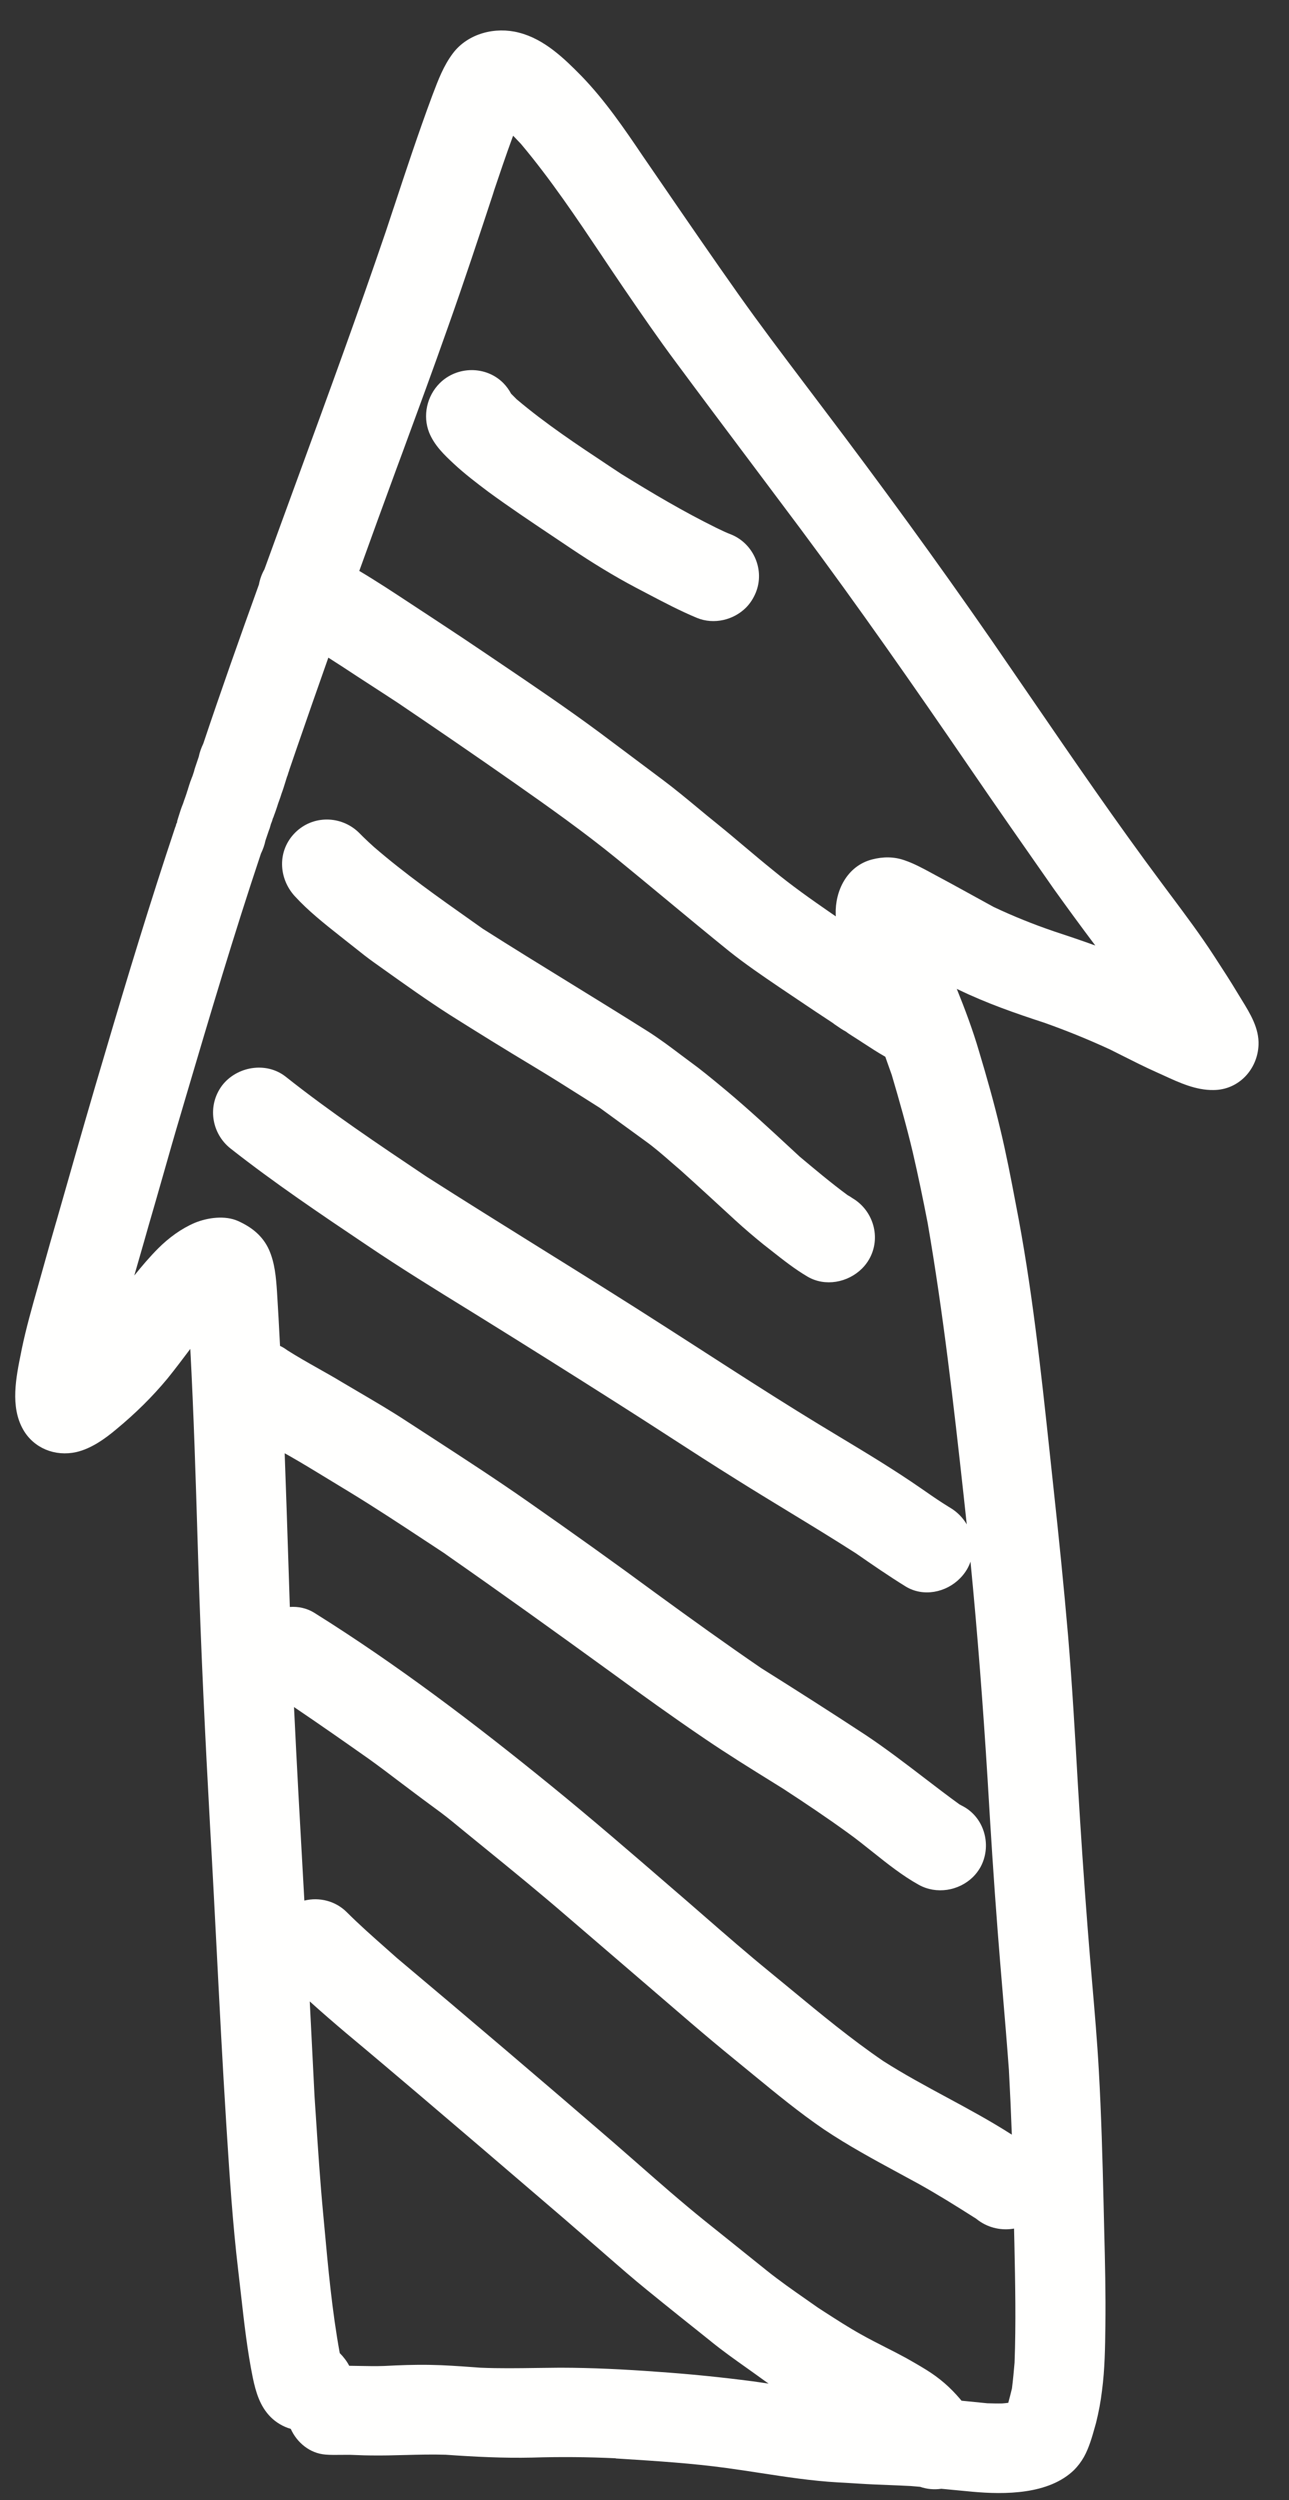 <svg width="33" height="64" viewBox="0 0 33 64" fill="none" xmlns="http://www.w3.org/2000/svg">
<rect x="0" y="0" width="33" height="64" fill="#333333" stroke="none"/>
<path d="M19.759 32.022C20.055 32.256 20.348 32.486 20.673 32.678C21.122 32.942 21.706 32.834 22.071 32.469C22.14 32.4 22.2 32.322 22.251 32.234C22.566 31.681 22.358 30.984 21.822 30.669C21.785 30.642 21.739 30.614 21.698 30.592C21.277 30.281 20.874 29.943 20.471 29.605C20.395 29.534 20.319 29.464 20.243 29.394C19.711 28.901 19.179 28.408 18.622 27.94C18.571 27.898 18.519 27.855 18.468 27.812C18.204 27.594 17.941 27.376 17.666 27.177C17.584 27.117 17.504 27.057 17.423 26.996L17.422 26.995C17.147 26.788 16.87 26.58 16.58 26.397C15.929 25.986 15.274 25.583 14.62 25.18C13.864 24.715 13.109 24.25 12.36 23.774C12.265 23.706 12.17 23.639 12.075 23.572C11.222 22.97 10.371 22.369 9.58 21.686L9.568 21.675C9.477 21.593 9.389 21.513 9.301 21.426L9.182 21.307C8.729 20.872 8.008 20.862 7.556 21.314C7.094 21.776 7.128 22.483 7.548 22.941C7.892 23.317 8.298 23.638 8.7 23.957L8.768 24.01L8.843 24.07C8.924 24.133 9.004 24.196 9.084 24.26C9.248 24.391 9.411 24.521 9.581 24.641L9.815 24.808C10.378 25.209 10.94 25.61 11.523 25.983C12.224 26.425 12.925 26.859 13.64 27.288C14.081 27.552 14.516 27.827 14.952 28.103C15.087 28.189 15.223 28.274 15.358 28.36C15.55 28.501 15.744 28.642 15.937 28.782C16.131 28.922 16.324 29.063 16.517 29.204C16.749 29.37 16.969 29.561 17.187 29.752C17.27 29.824 17.353 29.897 17.437 29.968C17.904 30.388 18.366 30.814 18.828 31.239C19.057 31.449 19.304 31.659 19.547 31.856C19.618 31.911 19.689 31.967 19.759 32.022Z" fill="#FFFFFE"/>
<path d="M16.582 15.201C16.998 15.42 17.416 15.639 17.846 15.818C18.281 15.995 18.783 15.869 19.097 15.555C19.203 15.449 19.286 15.32 19.346 15.177C19.588 14.597 19.297 13.918 18.719 13.682C18.603 13.638 18.491 13.585 18.382 13.532C18.366 13.524 18.35 13.517 18.334 13.509C17.495 13.095 16.702 12.625 15.905 12.132C15.799 12.062 15.693 11.991 15.586 11.921C14.779 11.386 13.97 10.849 13.225 10.219L13.084 10.077C13.033 9.981 12.965 9.885 12.883 9.803C12.439 9.359 11.699 9.367 11.256 9.81C10.928 10.138 10.816 10.644 10.988 11.075C11.12 11.4 11.372 11.643 11.623 11.876C11.898 12.132 12.205 12.365 12.502 12.589C13.036 12.98 13.583 13.346 14.131 13.713C14.293 13.822 14.456 13.931 14.619 14.04C15.15 14.396 15.705 14.739 16.273 15.039C16.376 15.093 16.479 15.147 16.582 15.201Z" fill="#FFFFFE"/>
<path fill-rule="evenodd" clip-rule="evenodd" d="M24.401 63.735C24.562 63.75 24.723 63.766 24.884 63.781C25.729 63.859 26.85 63.854 27.497 63.226C27.593 63.13 27.681 63.014 27.751 62.89C27.882 62.654 27.959 62.379 28.033 62.115C28.043 62.08 28.053 62.045 28.062 62.011C28.128 61.744 28.18 61.473 28.213 61.192C28.285 60.646 28.292 60.091 28.299 59.545L28.299 59.542C28.31 58.72 28.29 57.901 28.269 57.081C28.264 56.855 28.258 56.63 28.253 56.404C28.226 55.269 28.195 54.13 28.131 52.995C28.089 52.237 28.023 51.48 27.958 50.724C27.919 50.262 27.879 49.801 27.844 49.339C27.749 48.117 27.667 46.891 27.594 45.664C27.522 44.401 27.45 43.138 27.345 41.879C27.236 40.616 27.108 39.353 26.971 38.09C26.939 37.794 26.908 37.499 26.876 37.203C26.647 35.062 26.417 32.916 26.003 30.806C25.882 30.168 25.76 29.53 25.607 28.897C25.449 28.231 25.264 27.575 25.065 26.914C24.906 26.368 24.706 25.836 24.493 25.308C24.502 25.318 24.52 25.327 24.534 25.331C25.249 25.677 25.988 25.936 26.741 26.181C27.314 26.385 27.873 26.612 28.424 26.867C28.524 26.917 28.626 26.968 28.727 27.019C29.013 27.163 29.303 27.31 29.597 27.441C29.66 27.469 29.724 27.498 29.787 27.527C30.195 27.715 30.616 27.909 31.066 27.902C31.709 27.9 32.194 27.378 32.22 26.749C32.237 26.322 32.008 25.948 31.789 25.593C31.753 25.534 31.718 25.476 31.683 25.419C31.505 25.122 31.314 24.828 31.126 24.539L31.072 24.456C30.734 23.936 30.362 23.438 29.989 22.938L29.988 22.938L29.988 22.937L29.987 22.936C29.907 22.829 29.828 22.722 29.748 22.615C28.582 21.052 27.48 19.443 26.377 17.834L26.376 17.833C26.044 17.349 25.712 16.864 25.379 16.381C23.986 14.37 22.543 12.392 21.068 10.445C20.909 10.234 20.75 10.023 20.59 9.812C20.021 9.059 19.453 8.307 18.908 7.538C18.247 6.603 17.597 5.657 16.948 4.71C16.785 4.474 16.623 4.238 16.461 4.001C15.982 3.291 15.484 2.563 14.885 1.945C14.441 1.492 13.929 0.998 13.286 0.836C12.685 0.678 11.981 0.851 11.593 1.367C11.355 1.684 11.217 2.05 11.079 2.415L11.059 2.468C10.71 3.408 10.394 4.363 10.08 5.316L10.079 5.317C10.013 5.517 9.947 5.716 9.881 5.915C9.166 8.017 8.403 10.102 7.64 12.187C7.349 12.983 7.058 13.778 6.769 14.575C6.701 14.695 6.654 14.827 6.629 14.962C6.141 16.316 5.661 17.672 5.204 19.036C5.153 19.142 5.111 19.257 5.088 19.372L5.004 19.621C4.99 19.662 4.976 19.704 4.966 19.75L4.925 19.874C4.92 19.878 4.92 19.888 4.92 19.888C4.915 19.892 4.911 19.906 4.906 19.92C4.901 19.934 4.895 19.949 4.89 19.964C4.884 19.979 4.878 19.994 4.873 20.007C4.85 20.076 4.827 20.145 4.808 20.21C4.813 20.215 4.808 20.219 4.803 20.224C4.785 20.287 4.763 20.349 4.741 20.413C4.722 20.464 4.704 20.515 4.687 20.569C4.64 20.68 4.604 20.797 4.568 20.913C4.558 20.945 4.548 20.978 4.538 21.011C4.538 21.015 4.537 21.021 4.536 21.027C4.534 21.032 4.533 21.038 4.533 21.043C4.533 21.052 4.533 21.061 4.524 21.07L4.519 21.075C4.51 21.103 4.505 21.116 4.501 21.14C4.498 21.142 4.497 21.147 4.495 21.153L4.494 21.16L4.493 21.163L4.491 21.167L4.487 21.172C3.849 23.081 3.261 25.014 2.692 26.947C2.346 28.106 2.01 29.275 1.679 30.439C1.599 30.723 1.517 31.006 1.436 31.288L1.435 31.289C1.331 31.65 1.227 32.01 1.128 32.371C1.075 32.562 1.021 32.753 0.967 32.944C0.818 33.471 0.668 34 0.557 34.533L0.539 34.625C0.41 35.259 0.259 36.001 0.589 36.587C0.863 37.073 1.413 37.291 1.956 37.169C2.338 37.08 2.688 36.83 2.983 36.581C3.458 36.188 3.897 35.759 4.29 35.284C4.488 35.039 4.682 34.781 4.872 34.528C4.96 36.189 5.011 37.851 5.061 39.51L5.077 40.022C5.145 42.26 5.254 44.492 5.377 46.73C5.438 47.79 5.492 48.851 5.547 49.912C5.622 51.377 5.697 52.842 5.789 54.305L5.802 54.514C5.879 55.716 5.956 56.915 6.098 58.113C6.124 58.33 6.149 58.548 6.173 58.766C6.252 59.466 6.331 60.169 6.471 60.859C6.548 61.23 6.656 61.598 6.931 61.872C7.068 62.009 7.251 62.119 7.444 62.173C7.603 62.526 7.933 62.8 8.333 62.831C8.467 62.842 8.6 62.84 8.732 62.838L8.733 62.838C8.808 62.837 8.883 62.836 8.958 62.837C9.03 62.839 9.102 62.842 9.173 62.845C9.276 62.849 9.378 62.853 9.481 62.853C9.782 62.858 10.08 62.85 10.378 62.842C10.721 62.833 11.064 62.824 11.411 62.835C12.146 62.887 12.886 62.925 13.626 62.908C14.343 62.886 15.05 62.892 15.767 62.926L15.762 62.93L15.938 62.941C16.826 62.998 17.718 63.054 18.601 63.175C18.887 63.214 19.172 63.257 19.457 63.301C20.119 63.403 20.781 63.505 21.453 63.543C21.554 63.547 21.655 63.554 21.756 63.56C21.831 63.565 21.906 63.57 21.982 63.574C22.239 63.591 22.497 63.601 22.755 63.611C22.943 63.618 23.13 63.626 23.318 63.636C23.397 63.642 23.477 63.649 23.556 63.656C23.728 63.715 23.915 63.734 24.099 63.706L24.401 63.735ZM7.602 19.136C7.867 18.368 8.135 17.6 8.406 16.834C8.649 16.988 8.89 17.146 9.131 17.305C9.285 17.405 9.44 17.506 9.596 17.607C9.793 17.735 9.993 17.864 10.19 17.994C11.188 18.669 12.182 19.349 13.172 20.043C14.065 20.669 14.958 21.303 15.8 21.989C16.21 22.324 16.617 22.661 17.024 22.998C17.57 23.451 18.117 23.904 18.671 24.352C19.078 24.676 19.518 24.977 19.949 25.269C20.106 25.375 20.263 25.48 20.42 25.586C20.733 25.797 21.047 26.007 21.364 26.214C21.35 26.207 21.336 26.199 21.323 26.191C21.305 26.179 21.286 26.166 21.268 26.155L21.282 26.164C21.295 26.173 21.308 26.182 21.323 26.191C21.35 26.209 21.377 26.227 21.404 26.246C21.488 26.304 21.573 26.363 21.662 26.41C21.708 26.447 21.758 26.479 21.809 26.511C21.908 26.573 22.007 26.638 22.107 26.703C22.29 26.822 22.474 26.943 22.665 27.05L22.72 27.206C22.756 27.308 22.792 27.41 22.829 27.512C23.023 28.169 23.209 28.825 23.367 29.491C23.506 30.092 23.632 30.698 23.749 31.304C24.148 33.613 24.413 35.937 24.669 38.27C24.696 38.52 24.723 38.77 24.75 39.02C24.651 38.852 24.509 38.705 24.332 38.598C24.297 38.578 24.261 38.555 24.226 38.532L24.191 38.51C24.172 38.498 24.154 38.486 24.135 38.475C23.951 38.356 23.773 38.233 23.59 38.105C22.905 37.63 22.193 37.2 21.48 36.771C21.123 36.556 20.767 36.341 20.414 36.121C19.615 35.625 18.828 35.118 18.041 34.611L18.04 34.61C17.726 34.408 17.412 34.205 17.097 34.004C16.012 33.306 14.916 32.623 13.82 31.941C12.854 31.339 11.888 30.737 10.93 30.126L10.891 30.1C9.672 29.282 8.458 28.468 7.307 27.555C6.812 27.171 6.067 27.294 5.688 27.783C5.3 28.299 5.412 29.011 5.902 29.399C7.023 30.281 8.21 31.08 9.392 31.874C10.256 32.458 11.143 33.005 12.029 33.551L12.342 33.745C13.488 34.456 14.629 35.173 15.77 35.898C16.22 36.183 16.668 36.472 17.115 36.761L17.116 36.762C17.692 37.135 18.268 37.507 18.849 37.869C19.287 38.144 19.729 38.413 20.171 38.682L20.172 38.683C20.756 39.038 21.34 39.394 21.914 39.762C22.335 40.054 22.752 40.342 23.188 40.611C23.637 40.885 24.221 40.767 24.581 40.398C24.65 40.329 24.71 40.25 24.761 40.163C24.796 40.101 24.824 40.038 24.846 39.974C25.027 41.83 25.169 43.69 25.284 45.55C25.36 46.846 25.442 48.146 25.542 49.437C25.582 49.956 25.625 50.475 25.669 50.994L25.669 50.995C25.725 51.657 25.78 52.319 25.829 52.983C25.859 53.535 25.884 54.088 25.904 54.642C25.369 54.298 24.808 53.995 24.247 53.692C23.695 53.394 23.143 53.096 22.613 52.758C21.789 52.195 21.019 51.559 20.25 50.924C20.066 50.772 19.882 50.62 19.697 50.469C19.126 50.003 18.568 49.517 18.009 49.03C17.73 48.787 17.451 48.544 17.17 48.303C16.149 47.42 15.138 46.547 14.099 45.702C12.162 44.126 10.166 42.609 8.044 41.282C7.853 41.164 7.635 41.119 7.42 41.134C7.412 40.887 7.403 40.64 7.396 40.393L7.382 39.966C7.352 39.044 7.322 38.122 7.288 37.2C7.328 37.223 7.369 37.246 7.41 37.268C7.752 37.463 8.09 37.67 8.428 37.876C8.597 37.98 8.766 38.083 8.936 38.185C9.611 38.596 10.275 39.034 10.939 39.472L10.94 39.472C11.132 39.598 11.323 39.725 11.515 39.851C11.492 39.837 11.472 39.823 11.451 39.81C11.431 39.796 11.41 39.782 11.387 39.769C12.816 40.764 14.231 41.782 15.642 42.805C16.43 43.38 17.217 43.947 18.024 44.494C18.613 44.895 19.223 45.274 19.83 45.65L20.062 45.795C20.622 46.16 21.18 46.534 21.721 46.927C21.931 47.078 22.135 47.242 22.34 47.405C22.72 47.708 23.101 48.012 23.521 48.246C23.974 48.497 24.545 48.403 24.909 48.047C24.979 47.978 25.039 47.9 25.094 47.807C25.4 47.264 25.215 46.543 24.665 46.242C24.646 46.233 24.63 46.224 24.614 46.215L24.601 46.208L24.586 46.199C24.579 46.195 24.572 46.192 24.564 46.188C24.255 45.964 23.953 45.733 23.652 45.502C23.162 45.127 22.673 44.753 22.16 44.411C21.271 43.827 20.382 43.261 19.488 42.7C18.581 42.079 17.693 41.44 16.804 40.792C15.719 39.992 14.624 39.212 13.52 38.44C12.707 37.871 11.872 37.329 11.038 36.787C10.834 36.655 10.631 36.523 10.428 36.391C10.036 36.133 9.629 35.894 9.224 35.656C9.072 35.567 8.92 35.477 8.769 35.388C8.568 35.266 8.362 35.15 8.156 35.034C7.885 34.881 7.614 34.728 7.353 34.562C7.295 34.519 7.234 34.481 7.169 34.451C7.145 33.968 7.118 33.486 7.088 33.004C7.087 32.985 7.086 32.966 7.085 32.946L7.088 33.004L7.089 33.02C7.09 33.032 7.09 33.044 7.091 33.056C7.066 32.691 7.036 32.328 6.887 31.991C6.728 31.638 6.448 31.414 6.095 31.255C5.761 31.105 5.315 31.167 4.988 31.301C4.638 31.45 4.32 31.686 4.052 31.953C3.835 32.17 3.632 32.41 3.438 32.65C3.481 32.499 3.525 32.347 3.569 32.195C3.648 31.921 3.728 31.645 3.806 31.366C3.927 30.954 4.044 30.541 4.162 30.129C4.316 29.585 4.471 29.042 4.633 28.5L4.754 28.089C5.371 26.003 5.989 23.915 6.68 21.851C6.731 21.745 6.773 21.63 6.796 21.515L6.88 21.267C6.899 21.221 6.913 21.179 6.922 21.142C6.927 21.119 6.932 21.105 6.936 21.092C6.955 21.046 6.973 21 6.983 20.954C6.997 20.931 7.006 20.903 7.015 20.875C7.038 20.816 7.062 20.747 7.085 20.678L7.085 20.677C7.085 20.677 7.085 20.668 7.09 20.664C7.106 20.606 7.127 20.549 7.148 20.491C7.169 20.433 7.19 20.376 7.206 20.319C7.246 20.213 7.279 20.105 7.312 19.998L7.312 19.997C7.325 19.955 7.338 19.914 7.351 19.872L7.355 19.867L7.356 19.866C7.37 19.825 7.383 19.784 7.393 19.748C7.402 19.739 7.402 19.73 7.402 19.72C7.435 19.624 7.468 19.526 7.502 19.428C7.536 19.33 7.57 19.233 7.602 19.136ZM21.271 23.37L21.398 23.457C21.397 23.442 21.396 23.426 21.395 23.411C21.375 22.8 21.686 22.169 22.321 22.001C22.606 21.926 22.891 21.925 23.166 22.024C23.395 22.103 23.61 22.219 23.822 22.333L23.849 22.348C24.189 22.529 24.528 22.715 24.866 22.901L24.866 22.901L24.867 22.902C25.056 23.006 25.246 23.111 25.435 23.214C25.944 23.455 26.453 23.659 26.985 23.841C27.343 23.959 27.692 24.076 28.041 24.203C27.68 23.723 27.324 23.237 26.977 22.752C26.246 21.707 25.52 20.668 24.803 19.619C23.398 17.566 21.973 15.524 20.489 13.531C20.061 12.958 19.632 12.385 19.202 11.813L19.201 11.812C18.57 10.971 17.939 10.13 17.314 9.286C16.849 8.663 16.406 8.017 15.968 7.376C15.786 7.11 15.607 6.842 15.427 6.574L15.427 6.573C14.764 5.584 14.1 4.592 13.338 3.685C13.303 3.65 13.27 3.615 13.237 3.579C13.204 3.544 13.171 3.508 13.136 3.474C12.95 3.98 12.778 4.491 12.606 5.002C12.615 4.979 12.623 4.955 12.631 4.931C12.639 4.907 12.648 4.882 12.657 4.859C12.27 6.033 11.883 7.206 11.469 8.371C11.092 9.442 10.7 10.506 10.31 11.566L10.152 11.993C9.831 12.866 9.513 13.739 9.198 14.614C9.649 14.882 10.088 15.172 10.527 15.461C10.627 15.526 10.726 15.592 10.825 15.657L10.829 15.659C11.313 15.978 11.798 16.296 12.277 16.62C12.435 16.726 12.593 16.833 12.751 16.94C13.626 17.531 14.505 18.125 15.351 18.752C15.603 18.939 15.852 19.127 16.102 19.314L16.103 19.315C16.393 19.533 16.682 19.75 16.972 19.966C17.276 20.194 17.57 20.437 17.864 20.681C18.031 20.82 18.199 20.959 18.369 21.095C18.609 21.289 18.843 21.487 19.078 21.685C19.313 21.882 19.547 22.08 19.788 22.274C20.264 22.667 20.763 23.019 21.271 23.37ZM24.616 61.452C24.837 61.473 25.057 61.495 25.278 61.518L25.28 61.518C25.404 61.521 25.529 61.525 25.653 61.522L25.66 61.522C25.716 61.517 25.766 61.513 25.813 61.506C25.846 61.382 25.879 61.258 25.907 61.138C25.935 60.918 25.955 60.698 25.974 60.478L25.974 60.476C26.012 59.466 25.991 58.456 25.97 57.444L25.961 57.046C25.654 57.101 25.322 57.035 25.053 56.841C25.012 56.809 24.971 56.777 24.93 56.755C24.471 56.463 24.009 56.175 23.527 55.906C23.359 55.814 23.19 55.722 23.021 55.631C22.368 55.277 21.716 54.924 21.094 54.507C20.468 54.08 19.88 53.597 19.293 53.115C19.146 52.994 18.998 52.873 18.85 52.752C18.452 52.428 18.063 52.103 17.669 51.765C17.145 51.315 16.62 50.864 16.095 50.412C15.569 49.961 15.044 49.509 14.52 49.059C13.825 48.458 13.113 47.877 12.4 47.297L12.399 47.296C12.126 47.074 11.853 46.852 11.581 46.628C11.389 46.47 11.191 46.325 10.993 46.181C10.876 46.094 10.758 46.008 10.642 45.92C10.489 45.806 10.337 45.691 10.185 45.576C9.948 45.396 9.71 45.216 9.47 45.043C8.829 44.591 8.181 44.138 7.527 43.696C7.597 45.165 7.678 46.632 7.761 48.097C7.771 48.281 7.781 48.466 7.792 48.65C8.17 48.557 8.587 48.656 8.878 48.947C9.194 49.263 9.532 49.562 9.871 49.862C9.969 49.949 10.066 50.035 10.164 50.122C12.018 51.68 13.862 53.248 15.693 54.83C15.889 55 16.084 55.171 16.279 55.342C16.86 55.852 17.442 56.363 18.041 56.846C18.306 57.06 18.571 57.272 18.837 57.484L18.839 57.486C19.105 57.698 19.369 57.91 19.635 58.125C19.959 58.384 20.302 58.624 20.646 58.864C20.744 58.933 20.842 59.001 20.94 59.07C20.998 59.108 21.056 59.145 21.114 59.183C21.417 59.378 21.72 59.574 22.035 59.75C22.245 59.868 22.46 59.978 22.676 60.088C22.852 60.177 23.027 60.266 23.199 60.36C23.369 60.456 23.543 60.556 23.713 60.661C24.052 60.871 24.326 61.109 24.582 61.411C24.593 61.424 24.605 61.438 24.616 61.452ZM7.93 51.231C7.972 52.044 8.013 52.858 8.053 53.671C8.065 53.851 8.077 54.032 8.089 54.212C8.142 55.028 8.196 55.844 8.273 56.66L8.301 56.963C8.401 58.054 8.501 59.157 8.698 60.233C8.794 60.329 8.881 60.443 8.94 60.558C9.026 60.559 9.111 60.561 9.196 60.562C9.409 60.566 9.622 60.571 9.832 60.563C10.227 60.543 10.618 60.527 11.013 60.535C11.38 60.541 11.741 60.567 12.104 60.593C12.167 60.598 12.231 60.603 12.294 60.607C12.778 60.628 13.257 60.621 13.736 60.614C13.935 60.611 14.135 60.608 14.335 60.607C15.166 60.608 15.993 60.65 16.82 60.711C17.642 60.767 18.464 60.85 19.282 60.957C19.414 60.975 19.545 60.994 19.677 61.014C19.638 60.987 19.6 60.96 19.562 60.933C19.415 60.825 19.265 60.719 19.116 60.613C18.81 60.396 18.503 60.178 18.211 59.942L18.206 59.937C17.658 59.5 17.11 59.063 16.563 58.617C16.211 58.332 15.869 58.033 15.526 57.734C15.357 57.586 15.187 57.438 15.016 57.291C14.64 56.962 14.256 56.633 13.876 56.308C12.819 55.399 11.757 54.494 10.695 53.589C10.086 53.072 9.482 52.56 8.868 52.048C8.553 51.781 8.238 51.51 7.93 51.231ZM8.051 53.641C8.05 53.628 8.049 53.614 8.048 53.601L8.051 53.641Z" fill="#FFFFFE"/>
</svg>
